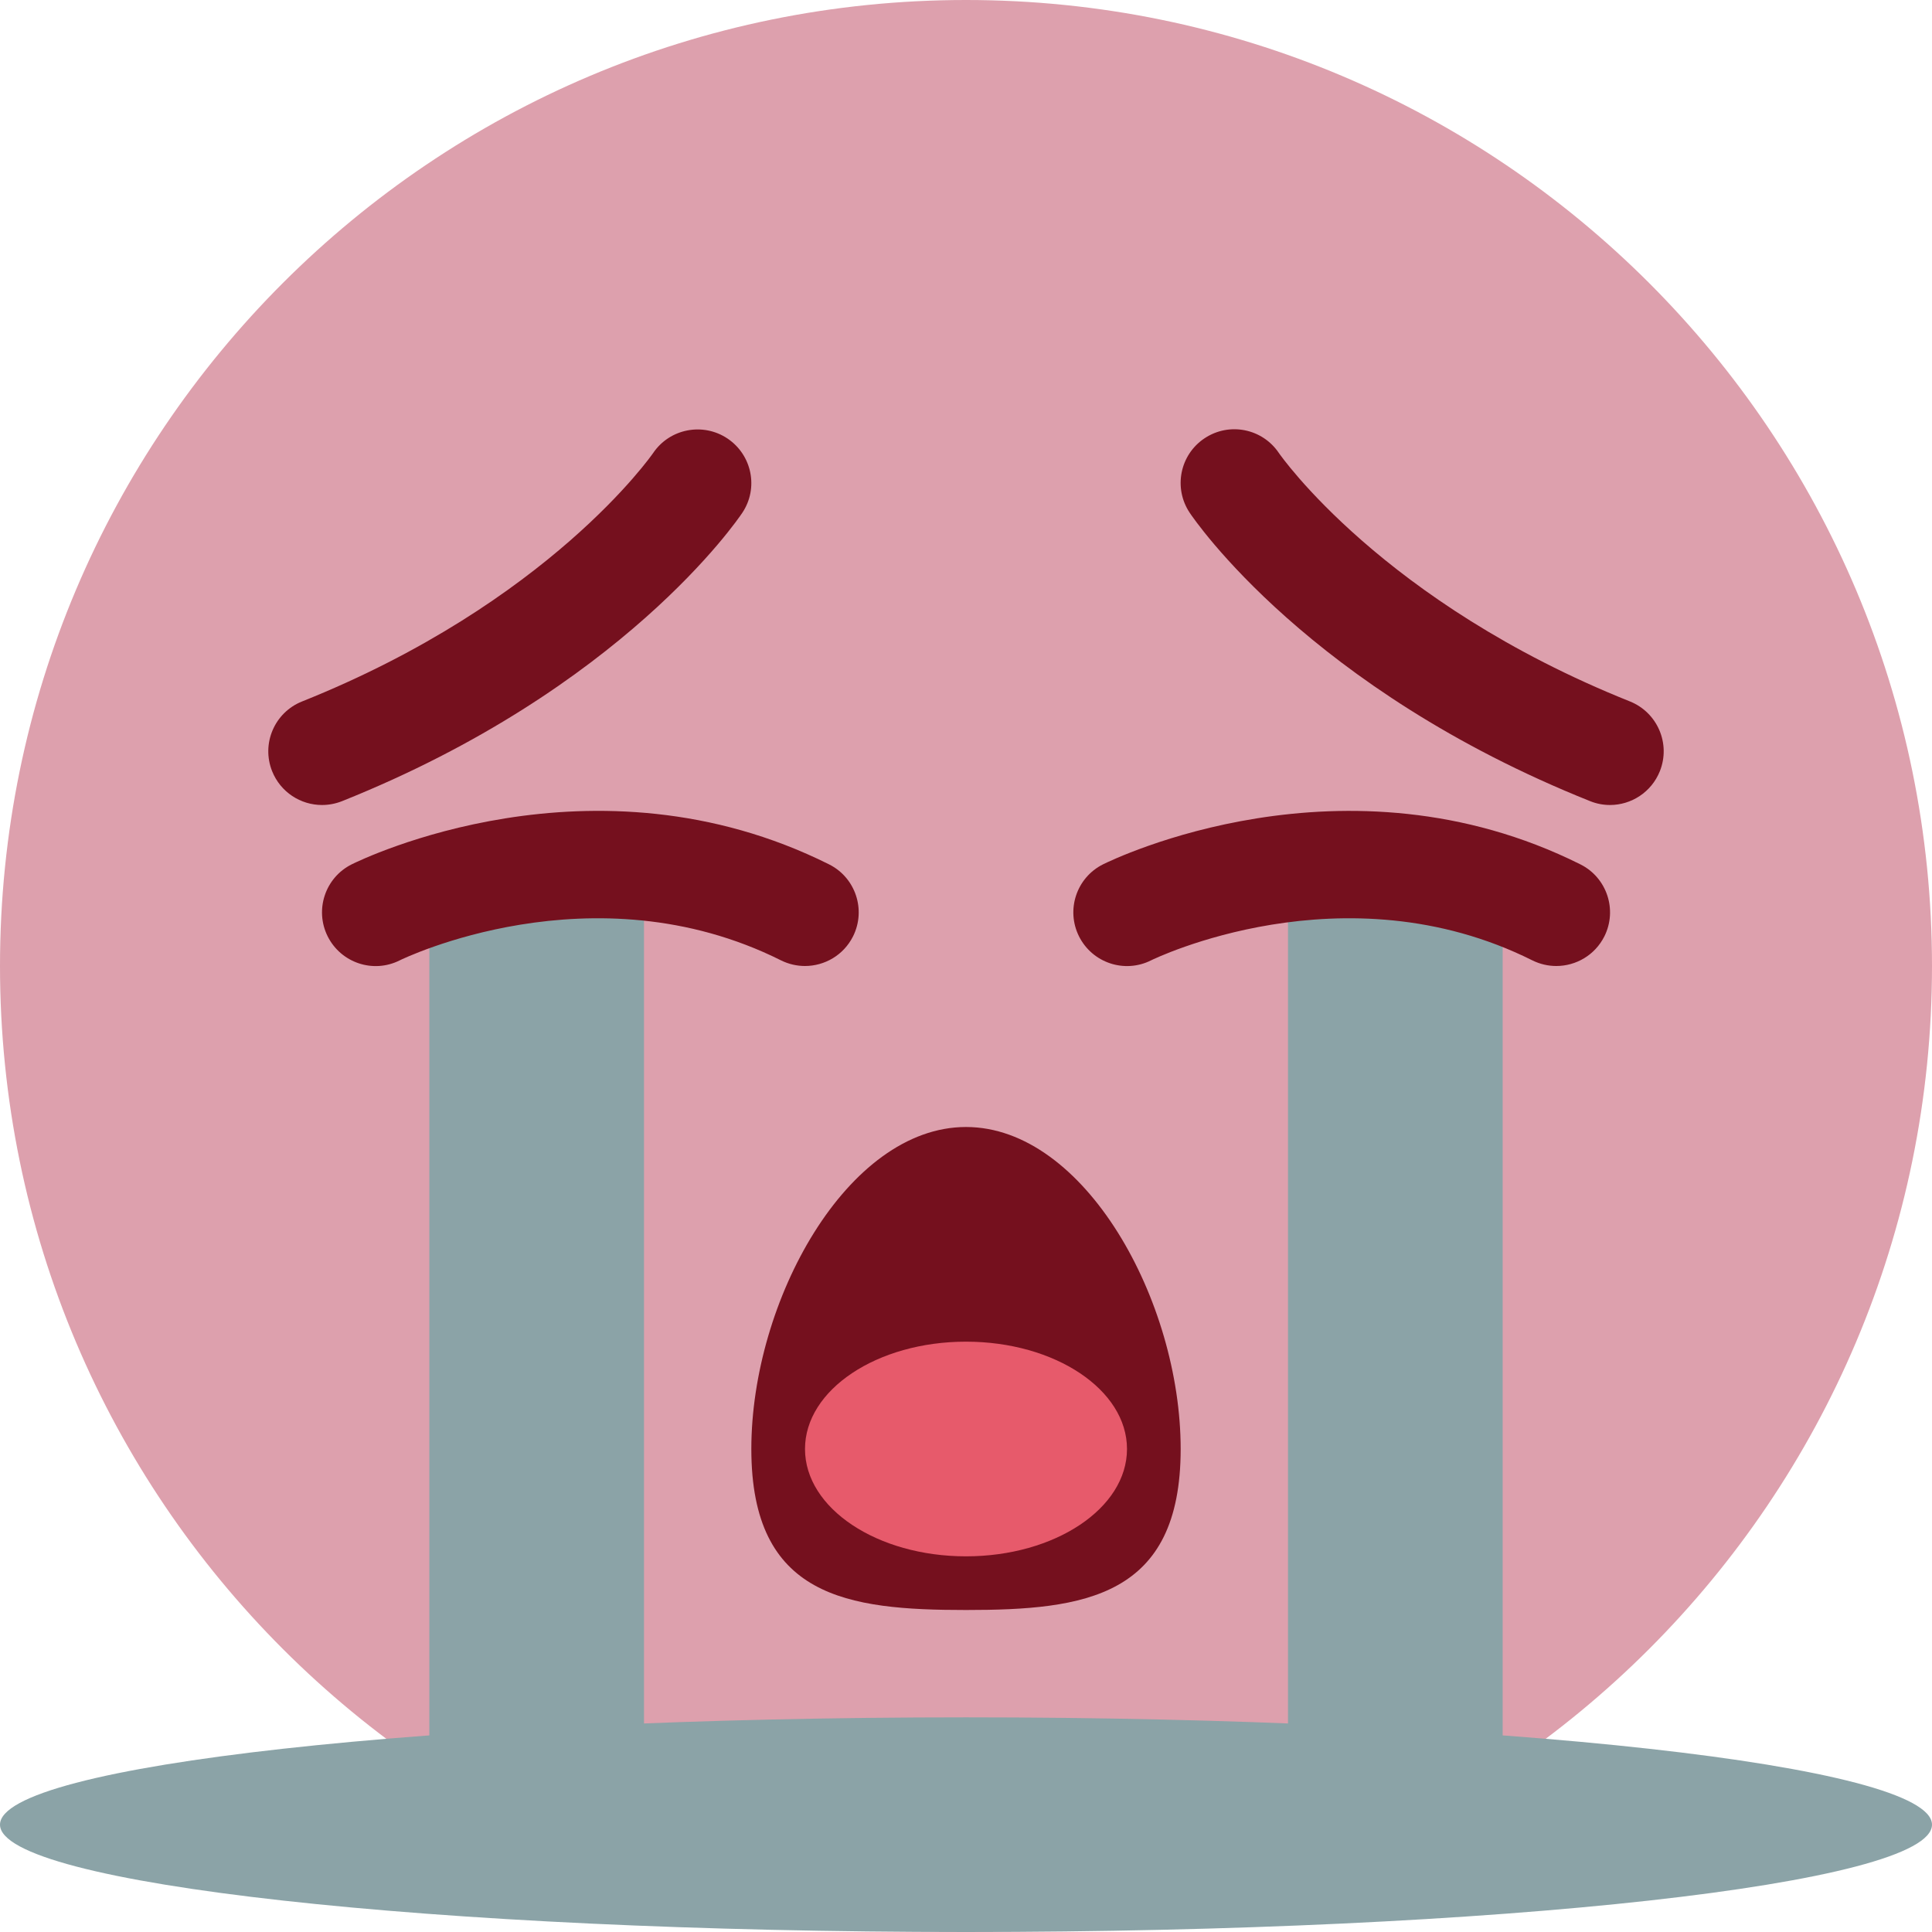 <svg width="36" height="36" viewBox="0 0 36 36" fill="none" xmlns="http://www.w3.org/2000/svg">
<path d="M36 18C36 27.941 27.941 36 18 36C8.059 36 0 27.941 0 18C0 8.059 8.059 0 18 0C27.941 0 36 8.059 36 18Z" fill="#DDA0AD"/>
<path d="M22 27C22 29.763 20.209 30 18 30C15.79 30 14 29.763 14 27C14 24.239 15.79 21 18 21C20.209 21 22 24.239 22 27ZM30 15C29.876 15 29.75 14.977 29.629 14.928C24.4 12.837 22.257 9.687 22.168 9.554C21.861 9.094 21.985 8.473 22.445 8.167C22.904 7.861 23.522 7.983 23.83 8.441C23.849 8.468 25.76 11.226 30.371 13.07C30.884 13.276 31.134 13.857 30.929 14.37C30.772 14.762 30.396 15 30 15ZM6 15C5.603 15 5.228 14.762 5.071 14.371C4.866 13.858 5.115 13.276 5.628 13.071C10.24 11.227 12.151 8.469 12.17 8.442C12.478 7.986 13.099 7.865 13.557 8.172C14.014 8.48 14.138 9.097 13.832 9.555C13.743 9.688 11.6 12.838 6.372 14.929C6.25 14.977 6.124 15 6 15Z" fill="#75101E"/>
<path d="M24 16H28V35L24 34.954V16ZM8 35L12 34.954V16H8V35Z" fill="#8BA3A7"/>
<path d="M14.999 18C14.849 18 14.696 17.966 14.553 17.895C11.041 16.139 7.483 17.877 7.448 17.895C6.953 18.144 6.353 17.941 6.106 17.448C5.859 16.954 6.059 16.353 6.553 16.106C6.735 16.016 11.051 13.909 15.448 16.106C15.942 16.353 16.142 16.954 15.895 17.448C15.719 17.798 15.366 18 14.999 18ZM28.999 18C28.849 18 28.696 17.966 28.553 17.895C25.04 16.139 21.483 17.877 21.448 17.895C20.954 18.143 20.354 17.942 20.106 17.448C19.859 16.954 20.059 16.353 20.553 16.106C20.735 16.016 25.054 13.91 29.448 16.106C29.942 16.353 30.142 16.954 29.895 17.448C29.719 17.798 29.366 18 28.999 18Z" fill="#75101E"/>
<path d="M18 36C27.941 36 36 35.105 36 34C36 32.895 27.941 32 18 32C8.059 32 0 32.895 0 34C0 35.105 8.059 36 18 36Z" fill="#8BA3A7"/>
<path d="M18 29C19.657 29 21 28.105 21 27C21 25.895 19.657 25 18 25C16.343 25 15 25.895 15 27C15 28.105 16.343 29 18 29Z" fill="#E75A6B"/>
</svg>
